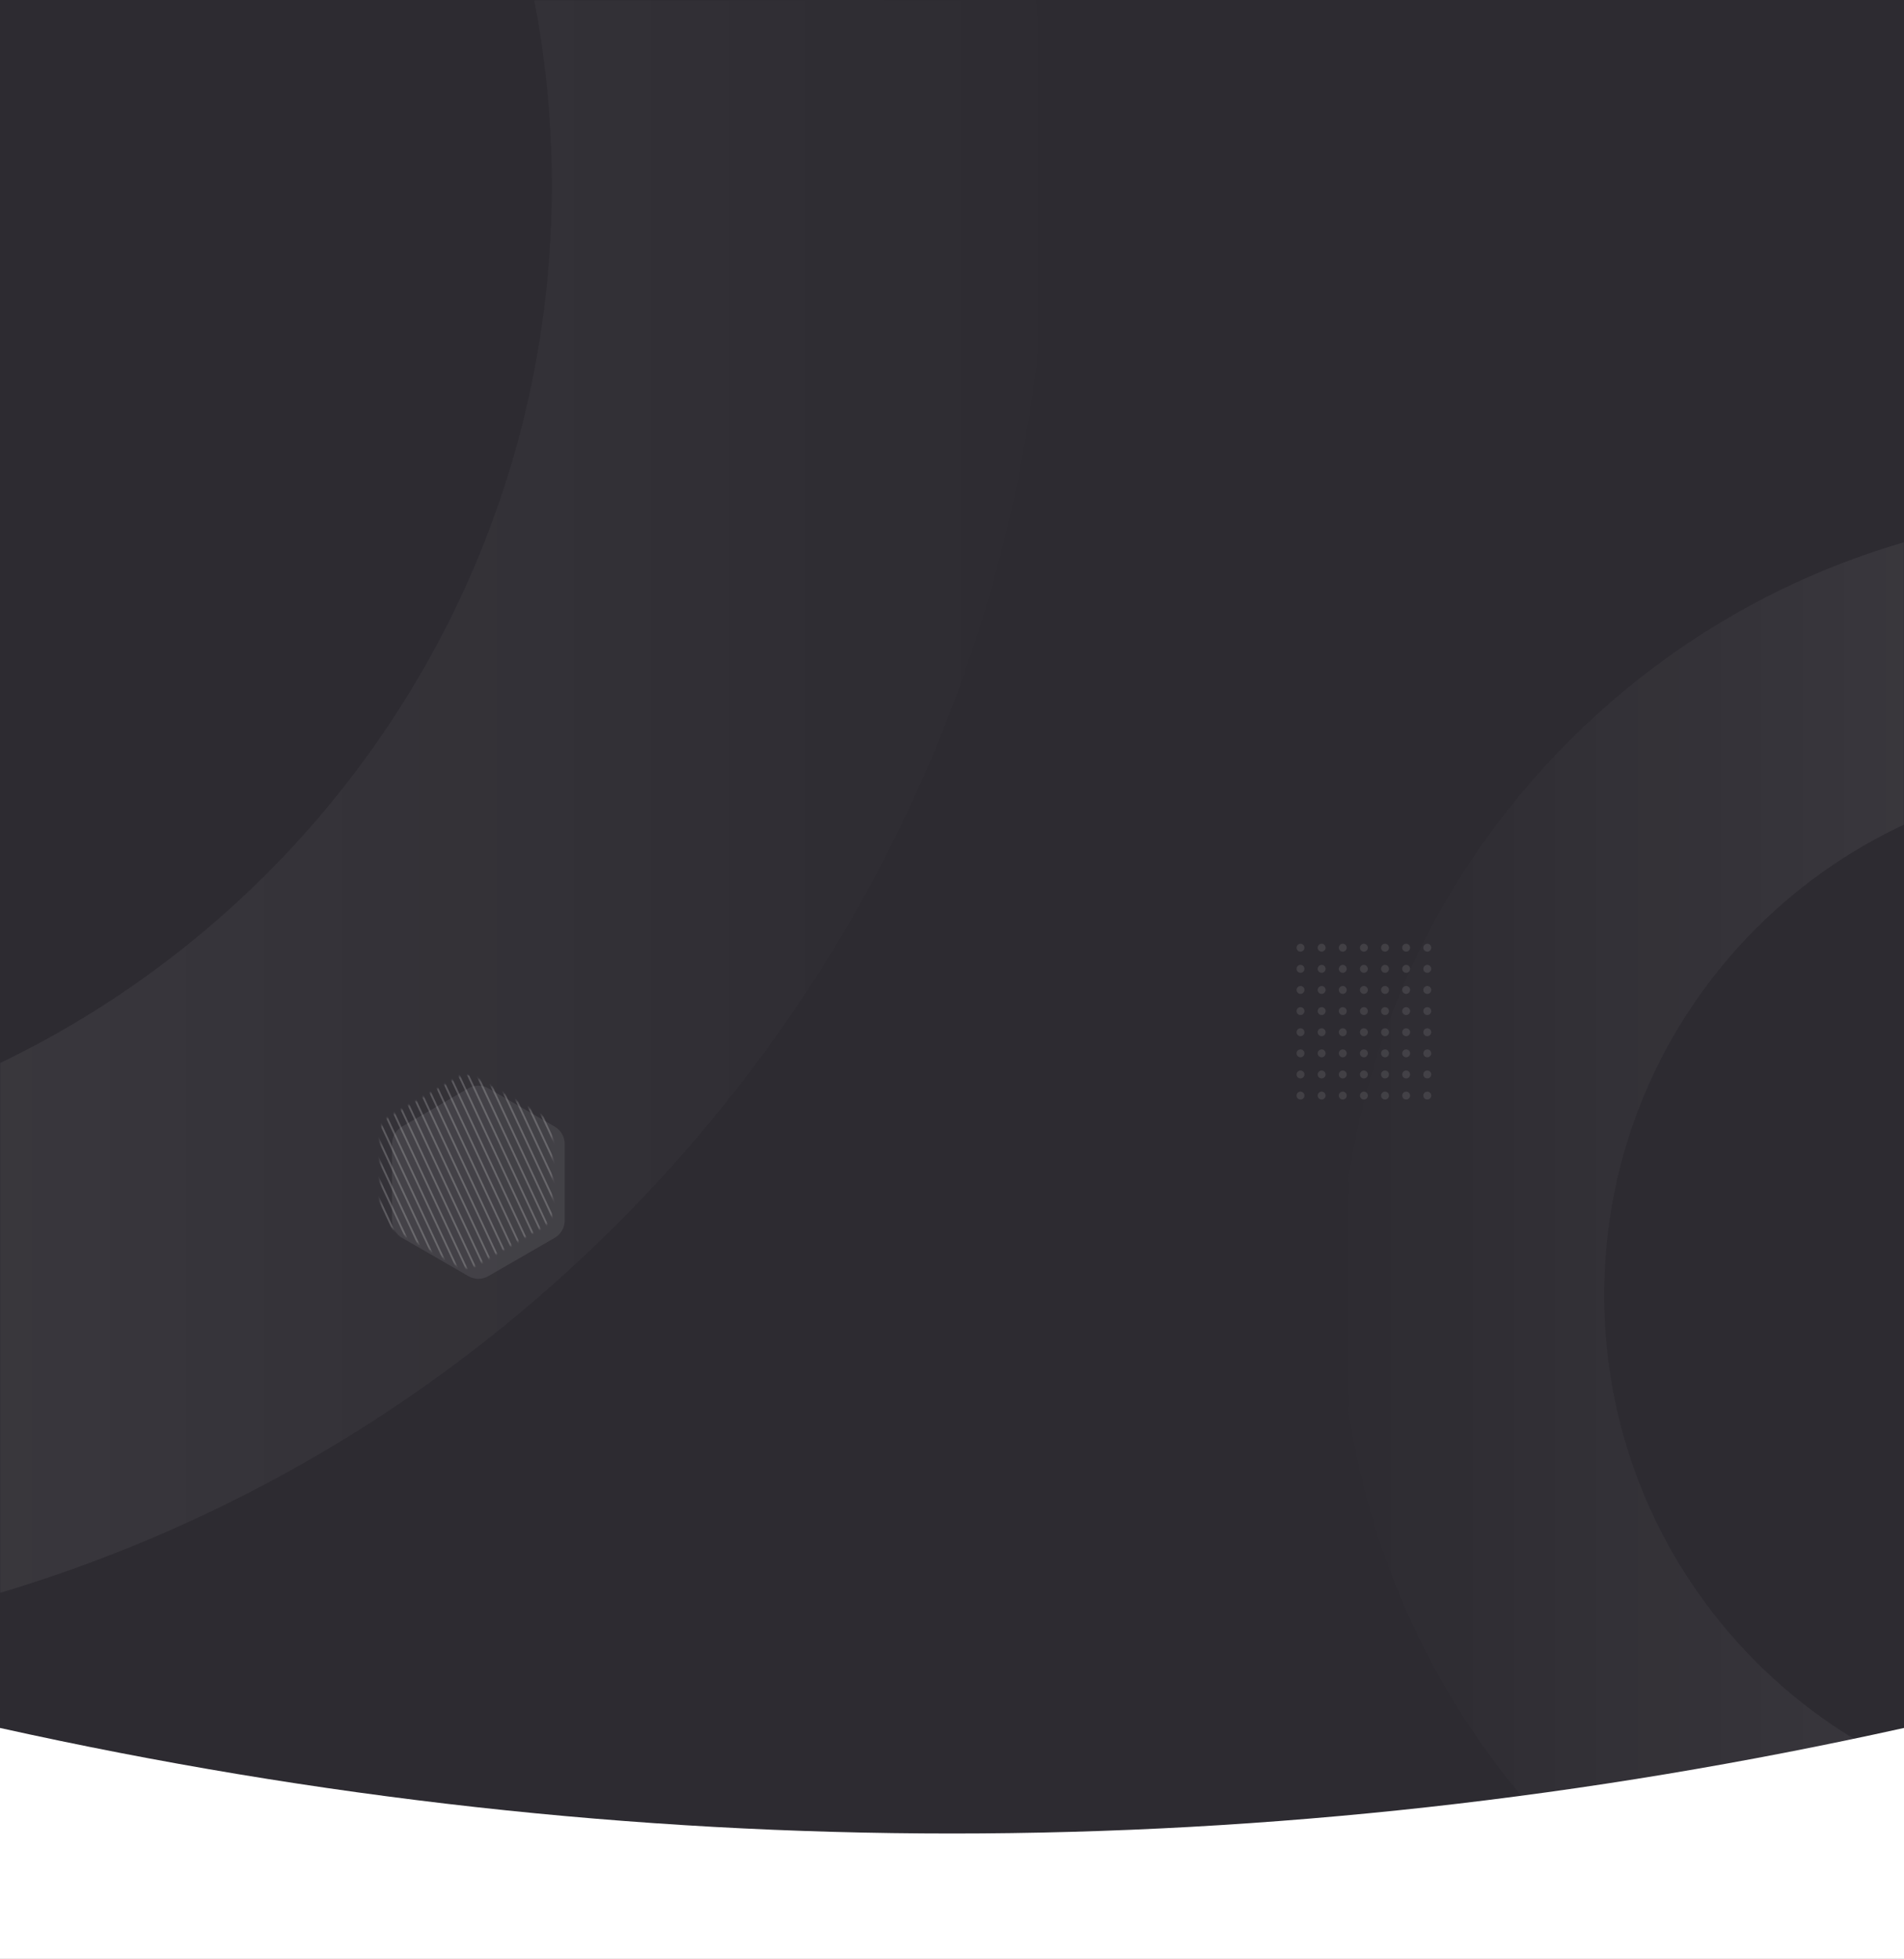<svg width="1024" height="1053" viewBox="0 0 1024 1053" fill="none" xmlns="http://www.w3.org/2000/svg">
<rect x="0" y="0" width="1024" height="1053" fill="#808080" stroke="none"/>
<rect width="1024" height="999.869" fill="#2D2B31"/>
<mask id="mask0_3091_48852" style="mask-type:alpha" maskUnits="userSpaceOnUse" x="0" y="0" width="1024" height="1000">
<rect width="1024" height="999.869" fill="white"/>
</mask>
<g mask="url(#mask0_3091_48852)">
<path opacity="0.15" fill-rule="evenodd" clip-rule="evenodd" d="M-226.851 889.31C209.519 889.31 563.267 535.79 563.267 99.701C563.267 -336.389 209.519 -689.909 -226.851 -689.909C-663.221 -689.909 -1016.97 -336.389 -1016.97 99.701C-1016.97 535.79 -663.221 889.31 -226.851 889.31ZM-226.852 623C-516.048 623 -750.488 388.711 -750.488 99.701C-750.488 -189.309 -516.048 -423.599 -226.852 -423.599C62.344 -423.599 296.784 -189.309 296.784 99.701C296.784 388.711 62.344 623 -226.852 623Z" fill="url(#paint0_linear_3091_48852)"/>
<path opacity="0.15" fill-rule="evenodd" clip-rule="evenodd" d="M1141.81 1117.03C1374.38 1117.03 1562.92 928.488 1562.92 695.916C1562.92 463.344 1374.38 274.807 1141.81 274.807C909.231 274.807 720.691 463.344 720.691 695.916C720.691 928.488 909.231 1117.03 1141.81 1117.03ZM1141.9 975.167C987.739 975.167 862.77 850.278 862.77 696.219C862.77 542.161 987.739 417.271 1141.9 417.271C1296.05 417.271 1421.02 542.161 1421.02 696.219C1421.02 850.278 1296.05 975.167 1141.9 975.167Z" fill="url(#paint1_linear_3091_48852)"/>
<path opacity="0.08" fill-rule="evenodd" clip-rule="evenodd" d="M251.916 585.041C255.231 583.127 259.316 583.127 262.631 585.041L298.333 605.639C301.651 607.554 303.696 611.094 303.696 614.925V656.111C303.696 659.943 301.651 663.483 298.333 665.397L262.631 685.996C259.316 687.909 255.231 687.909 251.916 685.996L216.214 665.397C212.896 663.483 210.851 659.943 210.851 656.111V614.925C210.851 611.094 212.896 607.554 216.214 605.639L251.916 585.041Z" fill="white"/>
<g opacity="0.2">
<mask id="mask1_3091_48852" style="mask-type:alpha" maskUnits="userSpaceOnUse" x="204" y="577" width="94" height="105">
<path fill-rule="evenodd" clip-rule="evenodd" d="M245.484 579.327C248.8 577.414 252.884 577.414 256.2 579.327L291.901 599.926C295.219 601.84 297.264 605.38 297.264 609.212V650.397C297.264 654.229 295.219 657.769 291.901 659.683L256.2 680.282C252.884 682.195 248.8 682.195 245.484 680.282L209.783 659.683C206.464 657.769 204.42 654.229 204.42 650.397V609.212C204.42 605.38 206.464 601.84 209.783 599.926L245.484 579.327Z" fill="white"/>
</mask>
<g mask="url(#mask1_3091_48852)">
<path fill-rule="evenodd" clip-rule="evenodd" d="M268.461 540.939L369.916 758.371L370.811 757.954L269.355 540.522L268.461 540.939ZM364.98 758.371L263.525 540.939L264.42 540.522L365.875 757.954L364.98 758.371ZM258.59 540.939L360.045 758.371L360.939 757.954L259.484 540.522L258.59 540.939ZM355.109 758.371L253.654 540.939L254.549 540.522L356.004 757.954L355.109 758.371ZM248.717 540.939L350.172 758.371L351.066 757.954L249.611 540.522L248.717 540.939ZM345.236 758.371L243.781 540.939L244.676 540.522L346.131 757.954L345.236 758.371ZM238.846 540.939L340.301 758.371L341.195 757.954L239.74 540.522L238.846 540.939ZM335.365 758.371L233.91 540.939L234.805 540.522L336.26 757.954L335.365 758.371ZM228.974 540.939L330.43 758.371L331.324 757.954L229.869 540.522L228.974 540.939ZM325.494 758.371L224.039 540.939L224.934 540.522L326.389 757.954L325.494 758.371ZM219.103 540.939L320.558 758.371L321.453 757.954L219.998 540.522L219.103 540.939ZM315.621 758.371L214.166 540.939L215.061 540.522L316.516 757.954L315.621 758.371ZM209.23 540.939L310.685 758.371L311.58 757.954L210.125 540.522L209.23 540.939ZM305.75 758.371L204.295 540.939L205.189 540.522L306.645 757.954L305.75 758.371ZM199.359 540.939L300.814 758.371L301.709 757.954L200.254 540.522L199.359 540.939ZM295.877 758.371L194.422 540.939L195.316 540.522L296.771 757.954L295.877 758.371ZM189.488 540.939L290.943 758.371L291.838 757.954L190.383 540.522L189.488 540.939ZM286.008 758.371L184.553 540.939L185.447 540.522L286.902 757.954L286.008 758.371ZM179.615 540.939L281.07 758.371L281.965 757.954L180.51 540.522L179.615 540.939ZM276.135 758.371L174.679 540.939L175.574 540.522L277.029 757.954L276.135 758.371ZM169.744 540.939L271.199 758.371L272.094 757.954L170.639 540.522L169.744 540.939ZM266.264 758.371L164.808 540.939L165.703 540.522L267.158 757.954L266.264 758.371ZM159.871 540.939L261.326 758.371L262.221 757.954L160.766 540.522L159.871 540.939ZM256.392 758.371L154.937 540.939L155.832 540.522L257.287 757.954L256.392 758.371ZM150.002 540.939L251.457 758.371L252.352 757.954L150.896 540.522L150.002 540.939ZM145.064 540.939L246.519 758.371L247.414 757.954L145.959 540.522L145.064 540.939Z" fill="white"/>
</g>
</g>
<path opacity="0.1" fill-rule="evenodd" clip-rule="evenodd" d="M769.746 509.455C769.746 510.631 768.792 511.585 767.615 511.585C766.438 511.585 765.484 510.631 765.484 509.455C765.484 508.279 766.438 507.325 767.615 507.325C768.792 507.325 769.746 508.279 769.746 509.455ZM767.615 522.94C768.792 522.94 769.746 521.986 769.746 520.81C769.746 519.634 768.792 518.681 767.615 518.681C766.438 518.681 765.484 519.634 765.484 520.81C765.484 521.986 766.438 522.94 767.615 522.94ZM769.746 532.168C769.746 533.344 768.792 534.297 767.615 534.297C766.438 534.297 765.484 533.344 765.484 532.168C765.484 530.992 766.438 530.038 767.615 530.038C768.792 530.038 769.746 530.992 769.746 532.168ZM767.615 545.654C768.792 545.654 769.746 544.7 769.746 543.524C769.746 542.348 768.792 541.395 767.615 541.395C766.438 541.395 765.484 542.348 765.484 543.524C765.484 544.7 766.438 545.654 767.615 545.654ZM769.746 554.882C769.746 556.058 768.792 557.011 767.615 557.011C766.438 557.011 765.484 556.058 765.484 554.882C765.484 553.705 766.438 552.752 767.615 552.752C768.792 552.752 769.746 553.705 769.746 554.882ZM767.615 568.368C768.792 568.368 769.746 567.414 769.746 566.238C769.746 565.062 768.792 564.108 767.615 564.108C766.438 564.108 765.484 565.062 765.484 566.238C765.484 567.414 766.438 568.368 767.615 568.368ZM769.746 577.595C769.746 578.771 768.792 579.724 767.615 579.724C766.438 579.724 765.484 578.771 765.484 577.595C765.484 576.418 766.438 575.465 767.615 575.465C768.792 575.465 769.746 576.418 769.746 577.595ZM699.432 591.081C700.608 591.081 701.562 590.127 701.562 588.951C701.562 587.775 700.608 586.821 699.432 586.821C698.255 586.821 697.301 587.775 697.301 588.951C697.301 590.127 698.255 591.081 699.432 591.081ZM712.928 588.951C712.928 590.127 711.974 591.081 710.797 591.081C709.62 591.081 708.666 590.127 708.666 588.951C708.666 587.775 709.62 586.821 710.797 586.821C711.974 586.821 712.928 587.775 712.928 588.951ZM722.16 591.081C723.337 591.081 724.291 590.127 724.291 588.951C724.291 587.775 723.337 586.821 722.16 586.821C720.983 586.821 720.029 587.775 720.029 588.951C720.029 590.127 720.983 591.081 722.16 591.081ZM735.654 588.951C735.654 590.127 734.7 591.081 733.523 591.081C732.347 591.081 731.393 590.127 731.393 588.951C731.393 587.775 732.347 586.821 733.523 586.821C734.7 586.821 735.654 587.775 735.654 588.951ZM744.887 591.081C746.063 591.081 747.017 590.127 747.017 588.951C747.017 587.775 746.063 586.821 744.887 586.821C743.71 586.821 742.756 587.775 742.756 588.951C742.756 590.127 743.71 591.081 744.887 591.081ZM758.383 588.951C758.383 590.127 757.429 591.081 756.252 591.081C755.075 591.081 754.121 590.127 754.121 588.951C754.121 587.775 755.075 586.821 756.252 586.821C757.429 586.821 758.383 587.775 758.383 588.951ZM769.746 588.951C769.746 590.127 768.792 591.081 767.615 591.081C766.438 591.081 765.484 590.127 765.484 588.951C765.484 587.775 766.438 586.821 767.615 586.821C768.792 586.821 769.746 587.775 769.746 588.951ZM756.252 579.724C757.429 579.724 758.383 578.771 758.383 577.595C758.383 576.418 757.429 575.465 756.252 575.465C755.075 575.465 754.121 576.418 754.121 577.595C754.121 578.771 755.075 579.724 756.252 579.724ZM747.017 577.595C747.017 578.771 746.063 579.724 744.887 579.724C743.71 579.724 742.756 578.771 742.756 577.595C742.756 576.418 743.71 575.465 744.887 575.465C746.063 575.465 747.017 576.418 747.017 577.595ZM733.523 579.724C734.7 579.724 735.654 578.771 735.654 577.595C735.654 576.418 734.7 575.465 733.523 575.465C732.347 575.465 731.393 576.418 731.393 577.595C731.393 578.771 732.347 579.724 733.523 579.724ZM724.291 577.595C724.291 578.771 723.337 579.724 722.16 579.724C720.983 579.724 720.029 578.771 720.029 577.595C720.029 576.418 720.983 575.465 722.16 575.465C723.337 575.465 724.291 576.418 724.291 577.595ZM710.797 579.724C711.974 579.724 712.928 578.771 712.928 577.595C712.928 576.418 711.974 575.465 710.797 575.465C709.62 575.465 708.666 576.418 708.666 577.595C708.666 578.771 709.62 579.724 710.797 579.724ZM701.562 577.595C701.562 578.771 700.608 579.724 699.432 579.724C698.255 579.724 697.301 578.771 697.301 577.595C697.301 576.418 698.255 575.465 699.432 575.465C700.608 575.465 701.562 576.418 701.562 577.595ZM758.383 566.238C758.383 567.414 757.429 568.368 756.252 568.368C755.075 568.368 754.121 567.414 754.121 566.238C754.121 565.062 755.075 564.108 756.252 564.108C757.429 564.108 758.383 565.062 758.383 566.238ZM744.887 568.368C746.063 568.368 747.017 567.414 747.017 566.238C747.017 565.062 746.063 564.108 744.887 564.108C743.71 564.108 742.756 565.062 742.756 566.238C742.756 567.414 743.71 568.368 744.887 568.368ZM735.654 566.238C735.654 567.414 734.7 568.368 733.523 568.368C732.347 568.368 731.393 567.414 731.393 566.238C731.393 565.062 732.347 564.108 733.523 564.108C734.7 564.108 735.654 565.062 735.654 566.238ZM722.16 568.368C723.337 568.368 724.291 567.414 724.291 566.238C724.291 565.062 723.337 564.108 722.16 564.108C720.983 564.108 720.029 565.062 720.029 566.238C720.029 567.414 720.983 568.368 722.16 568.368ZM712.928 566.238C712.928 567.414 711.974 568.368 710.797 568.368C709.62 568.368 708.666 567.414 708.666 566.238C708.666 565.062 709.62 564.108 710.797 564.108C711.974 564.108 712.928 565.062 712.928 566.238ZM699.432 568.368C700.608 568.368 701.562 567.414 701.562 566.238C701.562 565.062 700.608 564.108 699.432 564.108C698.255 564.108 697.301 565.062 697.301 566.238C697.301 567.414 698.255 568.368 699.432 568.368ZM756.252 557.011C757.429 557.011 758.383 556.058 758.383 554.882C758.383 553.705 757.429 552.752 756.252 552.752C755.075 552.752 754.121 553.705 754.121 554.882C754.121 556.058 755.075 557.011 756.252 557.011ZM747.017 554.882C747.017 556.058 746.063 557.011 744.887 557.011C743.71 557.011 742.756 556.058 742.756 554.882C742.756 553.705 743.71 552.752 744.887 552.752C746.063 552.752 747.017 553.705 747.017 554.882ZM733.523 557.011C734.7 557.011 735.654 556.058 735.654 554.882C735.654 553.705 734.7 552.752 733.523 552.752C732.347 552.752 731.393 553.705 731.393 554.882C731.393 556.058 732.347 557.011 733.523 557.011ZM724.291 554.882C724.291 556.058 723.337 557.011 722.16 557.011C720.983 557.011 720.029 556.058 720.029 554.882C720.029 553.705 720.983 552.752 722.16 552.752C723.337 552.752 724.291 553.705 724.291 554.882ZM710.797 557.011C711.974 557.011 712.928 556.058 712.928 554.882C712.928 553.705 711.974 552.752 710.797 552.752C709.62 552.752 708.666 553.705 708.666 554.882C708.666 556.058 709.62 557.011 710.797 557.011ZM701.562 554.882C701.562 556.058 700.608 557.011 699.432 557.011C698.255 557.011 697.301 556.058 697.301 554.882C697.301 553.705 698.255 552.752 699.432 552.752C700.608 552.752 701.562 553.705 701.562 554.882ZM758.383 543.524C758.383 544.7 757.429 545.654 756.252 545.654C755.075 545.654 754.121 544.7 754.121 543.524C754.121 542.348 755.075 541.395 756.252 541.395C757.429 541.395 758.383 542.348 758.383 543.524ZM744.887 545.654C746.063 545.654 747.017 544.7 747.017 543.524C747.017 542.348 746.063 541.395 744.887 541.395C743.71 541.395 742.756 542.348 742.756 543.524C742.756 544.7 743.71 545.654 744.887 545.654ZM735.654 543.524C735.654 544.7 734.7 545.654 733.523 545.654C732.347 545.654 731.393 544.7 731.393 543.524C731.393 542.348 732.347 541.395 733.523 541.395C734.7 541.395 735.654 542.348 735.654 543.524ZM722.16 545.654C723.337 545.654 724.291 544.7 724.291 543.524C724.291 542.348 723.337 541.395 722.16 541.395C720.983 541.395 720.029 542.348 720.029 543.524C720.029 544.7 720.983 545.654 722.16 545.654ZM712.928 543.524C712.928 544.7 711.974 545.654 710.797 545.654C709.62 545.654 708.666 544.7 708.666 543.524C708.666 542.348 709.62 541.395 710.797 541.395C711.974 541.395 712.928 542.348 712.928 543.524ZM699.432 545.654C700.608 545.654 701.562 544.7 701.562 543.524C701.562 542.348 700.608 541.395 699.432 541.395C698.255 541.395 697.301 542.348 697.301 543.524C697.301 544.7 698.255 545.654 699.432 545.654ZM756.252 534.297C757.429 534.297 758.383 533.344 758.383 532.168C758.383 530.992 757.429 530.038 756.252 530.038C755.075 530.038 754.121 530.992 754.121 532.168C754.121 533.344 755.075 534.297 756.252 534.297ZM747.017 532.168C747.017 533.344 746.063 534.297 744.887 534.297C743.71 534.297 742.756 533.344 742.756 532.168C742.756 530.992 743.71 530.038 744.887 530.038C746.063 530.038 747.017 530.992 747.017 532.168ZM733.523 534.297C734.7 534.297 735.654 533.344 735.654 532.168C735.654 530.992 734.7 530.038 733.523 530.038C732.347 530.038 731.393 530.992 731.393 532.168C731.393 533.344 732.347 534.297 733.523 534.297ZM724.291 532.168C724.291 533.344 723.337 534.297 722.16 534.297C720.983 534.297 720.029 533.344 720.029 532.168C720.029 530.992 720.983 530.038 722.16 530.038C723.337 530.038 724.291 530.992 724.291 532.168ZM710.797 534.297C711.974 534.297 712.928 533.344 712.928 532.168C712.928 530.992 711.974 530.038 710.797 530.038C709.62 530.038 708.666 530.992 708.666 532.168C708.666 533.344 709.62 534.297 710.797 534.297ZM701.562 532.168C701.562 533.344 700.608 534.297 699.432 534.297C698.255 534.297 697.301 533.344 697.301 532.168C697.301 530.992 698.255 530.038 699.432 530.038C700.608 530.038 701.562 530.992 701.562 532.168ZM758.383 520.81C758.383 521.986 757.429 522.94 756.252 522.94C755.075 522.94 754.121 521.986 754.121 520.81C754.121 519.634 755.075 518.681 756.252 518.681C757.429 518.681 758.383 519.634 758.383 520.81ZM744.887 522.94C746.063 522.94 747.017 521.986 747.017 520.81C747.017 519.634 746.063 518.681 744.887 518.681C743.71 518.681 742.756 519.634 742.756 520.81C742.756 521.986 743.71 522.94 744.887 522.94ZM735.654 520.81C735.654 521.986 734.7 522.94 733.523 522.94C732.347 522.94 731.393 521.986 731.393 520.81C731.393 519.634 732.347 518.681 733.523 518.681C734.7 518.681 735.654 519.634 735.654 520.81ZM722.16 522.94C723.337 522.94 724.291 521.986 724.291 520.81C724.291 519.634 723.337 518.681 722.16 518.681C720.983 518.681 720.029 519.634 720.029 520.81C720.029 521.986 720.983 522.94 722.16 522.94ZM712.928 520.81C712.928 521.986 711.974 522.94 710.797 522.94C709.62 522.94 708.666 521.986 708.666 520.81C708.666 519.634 709.62 518.681 710.797 518.681C711.974 518.681 712.928 519.634 712.928 520.81ZM699.432 522.94C700.608 522.94 701.562 521.986 701.562 520.81C701.562 519.634 700.608 518.681 699.432 518.681C698.255 518.681 697.301 519.634 697.301 520.81C697.301 521.986 698.255 522.94 699.432 522.94ZM756.252 511.585C757.429 511.585 758.383 510.631 758.383 509.455C758.383 508.279 757.429 507.325 756.252 507.325C755.075 507.325 754.121 508.279 754.121 509.455C754.121 510.631 755.075 511.585 756.252 511.585ZM747.017 509.455C747.017 510.631 746.063 511.585 744.887 511.585C743.71 511.585 742.756 510.631 742.756 509.455C742.756 508.279 743.71 507.325 744.887 507.325C746.063 507.325 747.017 508.279 747.017 509.455ZM733.523 511.585C734.7 511.585 735.654 510.631 735.654 509.455C735.654 508.279 734.7 507.325 733.523 507.325C732.347 507.325 731.393 508.279 731.393 509.455C731.393 510.631 732.347 511.585 733.523 511.585ZM724.291 509.455C724.291 510.631 723.337 511.585 722.16 511.585C720.983 511.585 720.029 510.631 720.029 509.455C720.029 508.279 720.983 507.325 722.16 507.325C723.337 507.325 724.291 508.279 724.291 509.455ZM710.797 511.585C711.974 511.585 712.928 510.631 712.928 509.455C712.928 508.279 711.974 507.325 710.797 507.325C709.62 507.325 708.666 508.279 708.666 509.455C708.666 510.631 709.62 511.585 710.797 511.585ZM701.562 509.455C701.562 510.631 700.608 511.585 699.432 511.585C698.255 511.585 697.301 510.631 697.301 509.455C697.301 508.279 698.255 507.325 699.432 507.325C700.608 507.325 701.562 508.279 701.562 509.455Z" fill="white"/>
</g>
<path fill-rule="evenodd" clip-rule="evenodd" d="M1024 1053H0V928.878C170.667 966.706 341.333 985.619 512 985.619C682.667 985.619 853.333 966.706 1024 928.878V1053Z" fill="white"/>
<defs>
<linearGradient id="paint0_linear_3091_48852" x1="563.267" y1="-687.804" x2="-1012.76" y2="-687.804" gradientUnits="userSpaceOnUse">
<stop stop-color="white" stop-opacity="0.01"/>
<stop offset="1" stop-color="white"/>
</linearGradient>
<linearGradient id="paint1_linear_3091_48852" x1="1563.07" y1="276.435" x2="722.965" y2="276.435" gradientUnits="userSpaceOnUse">
<stop stop-color="white"/>
<stop offset="1" stop-color="white" stop-opacity="0.01"/>
</linearGradient>
</defs>
</svg>
